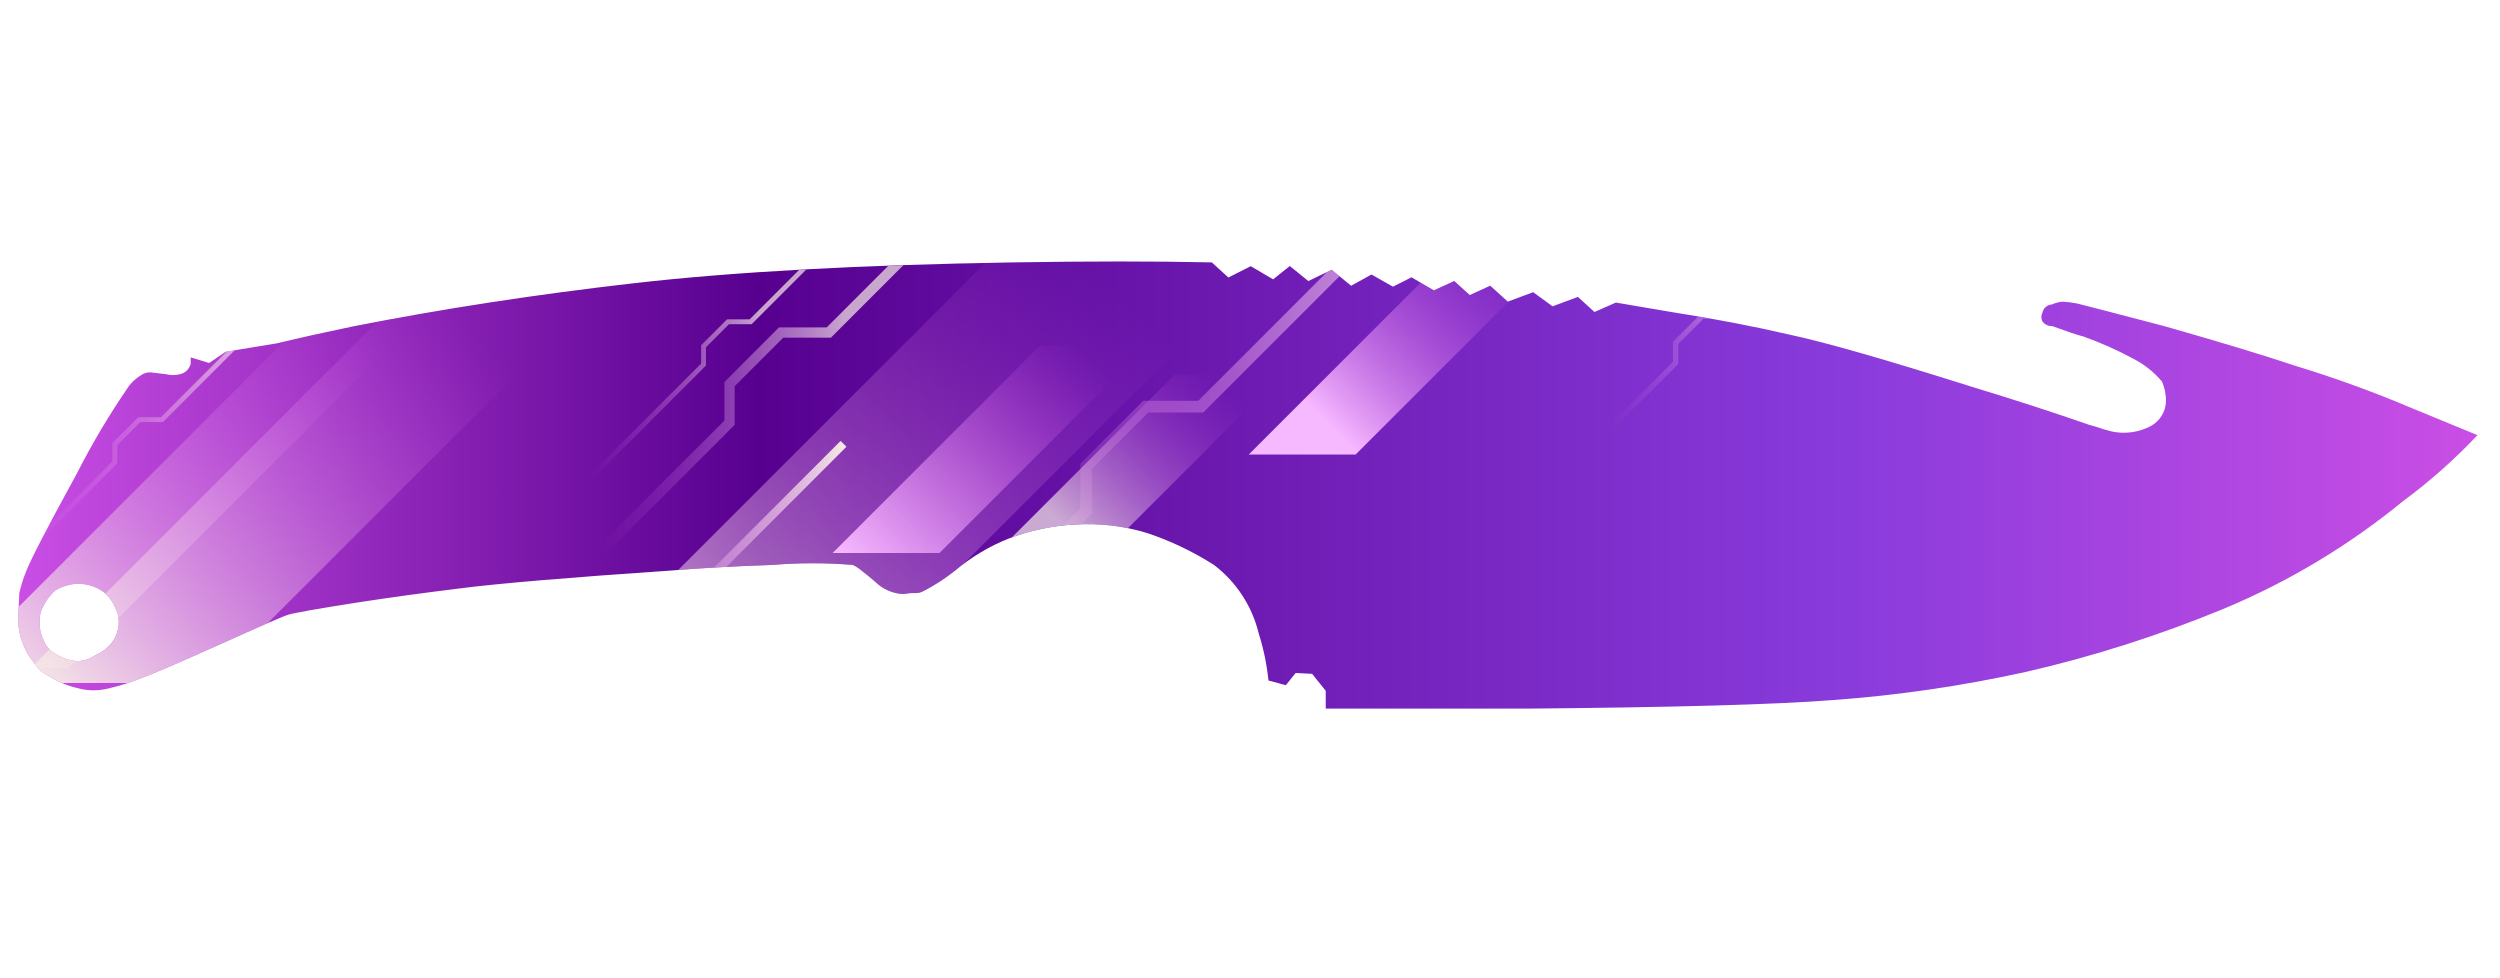 <?xml version="1.0" encoding="utf-8"?>
<!-- Generator: Adobe Illustrator 16.0.0, SVG Export Plug-In . SVG Version: 6.00 Build 0)  -->
<!DOCTYPE svg PUBLIC "-//W3C//DTD SVG 1.1//EN" "http://www.w3.org/Graphics/SVG/1.1/DTD/svg11.dtd">
<svg version="1.1" id="tc" xmlns="http://www.w3.org/2000/svg" xmlns:xlink="http://www.w3.org/1999/xlink" x="0px" y="0px"
	 width="92px" height="36px" viewBox="0 0 92 36" enable-background="new 0 0 92 36" xml:space="preserve">
<linearGradient id="shape1_1_" gradientUnits="userSpaceOnUse" x1="-58.333" y1="-805.321" x2="32.17" y2="-805.321" gradientTransform="matrix(1 0 0 -1 59 -787.471)">
	<stop  offset="0" style="stop-color:#CA4EE5"/>
	<stop  offset="0.301" style="stop-color:#570090"/>
	<stop  offset="0.742" style="stop-color:#893BDC"/>
	<stop  offset="1" style="stop-color:#CA4EE5"/>
</linearGradient>
<path id="shape1" fill="url(#shape1_1_)" d="M2.752,24.323C2.51,24.291,2.278,24.208,2.07,24.08
	c-0.215-0.107-0.381-0.294-0.464-0.52C1.51,23.377,1.46,23.176,1.463,22.97c-0.027-0.237,0.023-0.479,0.143-0.688
	c0.106-0.212,0.252-0.399,0.43-0.556c0.249-0.148,0.532-0.233,0.822-0.244c0.348-0.002,0.687,0.104,0.967,0.313
	c0.19,0.159,0.337,0.362,0.429,0.594c0.101,0.202,0.137,0.43,0.108,0.654C4.331,23.286,4.23,23.514,4.074,23.7
	c-0.155,0.183-0.35,0.323-0.571,0.414c-0.195,0.139-0.426,0.213-0.663,0.213C2.811,24.327,2.781,24.325,2.752,24.323 M37.251,9.657
	c-5.637,0.093-10.271,0.348-13.9,0.763s-7.081,0.945-10.354,1.59c-1.002,0.208-1.934,0.414-2.792,0.622l-1.898,0.312l-0.61,0.414
	l-0.68-0.206v0.24c-0.041,0.151-0.145,0.277-0.287,0.345c-0.195,0.073-0.408,0.085-0.61,0.035c-0.36-0.044-0.55-0.069-0.573-0.069
	c-0.127-0.005-0.253,0.031-0.358,0.104c-0.164,0.101-0.311,0.23-0.432,0.38c-0.717,1.04-1.363,2.126-1.936,3.251
	c-1.073,1.958-1.695,3.16-1.863,3.596c-0.103,0.259-0.187,0.522-0.249,0.795c0,0.093-0.013,0.358-0.036,0.797
	c-0.025,0.366,0.036,0.733,0.177,1.072c0.089,0.255,0.228,0.489,0.406,0.692c0.125,0.211,0.313,0.381,0.537,0.479
	c0.316,0.212,0.668,0.362,1.04,0.45c0.398,0.113,0.819,0.113,1.218,0c0.406-0.092,0.804-0.221,1.188-0.383
	c0.287-0.092,1.23-0.496,2.828-1.211c1.53-0.688,2.378-1.059,2.545-1.104c0.213-0.066,1.061-0.217,2.542-0.449
	c1.194-0.185,2.449-0.355,3.761-0.518c1.456-0.187,4.046-0.404,7.771-0.658c1.124-0.092,2.366-0.161,3.728-0.206
	c0.989-0.083,1.983-0.083,2.973,0c0.131,0.063,0.252,0.144,0.359,0.24c0.098,0.069,0.248,0.196,0.463,0.379
	c0.279,0.274,0.649,0.437,1.04,0.452c0.141-0.028,0.285-0.04,0.428-0.036c0.102,0.005,0.201-0.021,0.289-0.065
	c0.419-0.214,0.817-0.47,1.182-0.763c0.592-0.493,1.256-0.894,1.971-1.177c0.781-0.297,1.604-0.473,2.438-0.518
	c0.895-0.055,1.792,0.051,2.65,0.311c0.869,0.29,1.697,0.685,2.468,1.177c0.823,0.627,1.404,1.519,1.646,2.521
	c0.179,0.563,0.299,1.146,0.359,1.731l0.639,0.173l0.361-0.449l0.606,0.031l0.501,0.625v0.655h7.416
	c5.373-0.046,9.109-0.149,11.211-0.312c2.398-0.172,4.781-0.52,7.131-1.037c2.484-0.569,4.916-1.348,7.27-2.318
	c2.395-0.996,4.627-2.337,6.629-3.978c0.979-0.723,1.893-1.534,2.727-2.419c-0.671-0.275-1.459-0.599-2.363-0.972
	c-1.43-0.607-2.889-1.138-4.371-1.59c-1.172-0.391-2.771-0.875-4.803-1.453c-1.839-0.48-2.9-0.757-3.189-0.828
	c-0.176-0.035-0.355-0.058-0.537-0.069c-0.137,0.01-0.271,0.044-0.393,0.103c-0.178,0.01-0.322,0.137-0.357,0.31
	c-0.049,0.096-0.049,0.211,0,0.31c0.082,0.114,0.216,0.18,0.357,0.174c0.573,0.209,0.957,0.336,1.146,0.382
	c0.644,0.229,1.267,0.506,1.864,0.832c0.396,0.204,0.75,0.486,1.035,0.829c0.106,0.24,0.156,0.501,0.146,0.764
	c-0.021,0.36-0.226,0.684-0.536,0.862c-0.447,0.245-0.973,0.319-1.47,0.208c-0.194-0.048-0.388-0.106-0.575-0.174l-0.247-0.069
	c-1.315-0.458-2.772-0.93-4.373-1.417c-3.128-0.989-5.351-1.625-6.663-1.904c-1.291-0.3-2.736-0.578-4.338-0.83l-2.04-0.347
	l-0.788,0.347l-0.609-0.556l-0.932,0.347l-0.714-0.52l-0.935,0.348l-0.646-0.587l-0.753,0.345l-0.57-0.517l-0.752,0.344
	l-0.822-0.481l-0.683,0.345l-0.79-0.448l-0.75,0.414l-0.715-0.588l-0.859,0.415l-0.681-0.553L46.85,10.28l-0.822-0.484l-0.823,0.416
	l-0.611-0.556c-1.05-0.023-2.188-0.034-3.41-0.034C39.958,9.623,38.648,9.634,37.251,9.657"/>
<g>
	<defs>
		<path id="SVGID_1_" d="M2.752,24.323C2.51,24.291,2.278,24.208,2.07,24.08c-0.215-0.107-0.381-0.294-0.464-0.52
			C1.51,23.377,1.46,23.176,1.463,22.97c-0.027-0.237,0.023-0.479,0.143-0.688c0.106-0.212,0.252-0.399,0.43-0.556
			c0.249-0.148,0.532-0.233,0.822-0.244c0.348-0.002,0.687,0.104,0.967,0.313c0.19,0.159,0.337,0.362,0.429,0.594
			c0.101,0.202,0.137,0.43,0.108,0.654C4.331,23.286,4.23,23.514,4.074,23.7c-0.155,0.183-0.35,0.323-0.571,0.414
			c-0.195,0.139-0.426,0.213-0.663,0.213C2.811,24.327,2.781,24.325,2.752,24.323 M37.251,9.657
			c-5.637,0.093-10.271,0.348-13.9,0.763s-7.081,0.945-10.354,1.59c-1.002,0.208-1.934,0.414-2.792,0.622l-1.898,0.312l-0.61,0.414
			l-0.68-0.206v0.24c-0.041,0.151-0.145,0.277-0.287,0.345c-0.195,0.073-0.408,0.085-0.61,0.035c-0.36-0.044-0.55-0.069-0.573-0.069
			c-0.127-0.005-0.253,0.031-0.358,0.104c-0.164,0.101-0.311,0.23-0.432,0.38c-0.717,1.04-1.363,2.126-1.936,3.251
			c-1.073,1.958-1.695,3.16-1.863,3.596c-0.103,0.259-0.187,0.522-0.249,0.795c0,0.093-0.013,0.358-0.036,0.797
			c-0.025,0.366,0.036,0.733,0.177,1.072c0.089,0.255,0.228,0.489,0.406,0.692c0.125,0.211,0.313,0.381,0.537,0.479
			c0.316,0.212,0.668,0.362,1.04,0.45c0.398,0.113,0.819,0.113,1.218,0c0.406-0.092,0.804-0.221,1.188-0.383
			c0.287-0.092,1.23-0.496,2.828-1.211c1.53-0.688,2.378-1.059,2.545-1.104c0.213-0.066,1.061-0.217,2.542-0.449
			c1.194-0.185,2.449-0.355,3.761-0.518c1.456-0.187,4.046-0.404,7.771-0.658c1.124-0.092,2.366-0.161,3.728-0.206
			c0.989-0.083,1.983-0.083,2.973,0c0.131,0.063,0.252,0.144,0.359,0.24c0.098,0.069,0.248,0.196,0.463,0.379
			c0.279,0.274,0.649,0.437,1.04,0.452c0.141-0.028,0.285-0.04,0.428-0.036c0.102,0.005,0.201-0.021,0.289-0.065
			c0.419-0.214,0.817-0.47,1.182-0.763c0.592-0.493,1.256-0.894,1.971-1.177c0.781-0.297,1.604-0.473,2.438-0.518
			c0.895-0.055,1.792,0.051,2.65,0.311c0.869,0.29,1.697,0.685,2.468,1.177c0.823,0.627,1.404,1.519,1.646,2.521
			c0.179,0.563,0.299,1.146,0.359,1.731l0.639,0.173l0.361-0.449l0.606,0.031l0.501,0.625v0.655h7.416
			c5.373-0.046,9.109-0.149,11.211-0.312c2.398-0.172,4.781-0.52,7.131-1.037c2.484-0.569,4.916-1.348,7.27-2.318
			c2.395-0.996,4.627-2.337,6.629-3.978c0.979-0.723,1.893-1.534,2.727-2.419c-0.671-0.275-1.459-0.599-2.363-0.972
			c-1.43-0.607-2.889-1.138-4.371-1.59c-1.172-0.391-2.771-0.875-4.803-1.453c-1.839-0.48-2.9-0.757-3.189-0.828
			c-0.176-0.035-0.355-0.058-0.537-0.069c-0.137,0.01-0.271,0.044-0.393,0.103c-0.178,0.01-0.322,0.137-0.357,0.31
			c-0.049,0.096-0.049,0.211,0,0.31c0.082,0.114,0.216,0.18,0.357,0.174c0.573,0.209,0.957,0.336,1.146,0.382
			c0.644,0.229,1.267,0.506,1.864,0.832c0.396,0.204,0.75,0.486,1.035,0.829c0.106,0.24,0.156,0.501,0.146,0.764
			c-0.021,0.36-0.226,0.684-0.536,0.862c-0.447,0.245-0.973,0.319-1.47,0.208c-0.194-0.048-0.388-0.106-0.575-0.174l-0.247-0.069
			c-1.315-0.458-2.772-0.93-4.373-1.417c-3.128-0.989-5.351-1.625-6.663-1.904c-1.291-0.3-2.736-0.578-4.338-0.83l-2.04-0.347
			l-0.788,0.347l-0.609-0.556l-0.932,0.347l-0.714-0.52l-0.935,0.348l-0.646-0.587l-0.753,0.345l-0.57-0.517l-0.752,0.344
			l-0.822-0.481l-0.683,0.345l-0.79-0.448l-0.75,0.414l-0.715-0.588l-0.859,0.415l-0.681-0.553L46.85,10.28l-0.822-0.484
			l-0.823,0.416l-0.611-0.556c-1.05-0.023-2.188-0.034-3.41-0.034C39.958,9.623,38.648,9.634,37.251,9.657"/>
	</defs>
	<clipPath id="SVGID_2_">
		<use xlink:href="#SVGID_1_"  overflow="visible"/>
	</clipPath>
	<g clip-path="url(#SVGID_2_)">
		<g opacity="0.7">
			
				<linearGradient id="SVGID_3_" gradientUnits="userSpaceOnUse" x1="-539.327" y1="176.336" x2="-519.725" y2="176.336" gradientTransform="matrix(1 0 0 1 561.38 -165.621)">
				<stop  offset="0" style="stop-color:#CA4EE5;stop-opacity:0"/>
				<stop  offset="0.462" style="stop-color:#F6EBE6"/>
			</linearGradient>
			<polygon fill="url(#SVGID_3_)" points="22.319,20.35 22.053,20.084 26.659,15.476 26.659,14.057 28.665,12.049 30.422,12.049 
				41.39,1.08 41.655,1.346 30.577,12.427 28.823,12.427 27.036,14.211 27.036,15.634 			"/>
		</g>
		<g opacity="0.7">
			
				<linearGradient id="SVGID_4_" gradientUnits="userSpaceOnUse" x1="-502.212" y1="176.459" x2="-492.019" y2="176.459" gradientTransform="matrix(1 0 0 1 561.38 -165.621)">
				<stop  offset="0" style="stop-color:#CA4EE5;stop-opacity:0"/>
				<stop  offset="0.575" style="stop-color:#F6EBE6"/>
			</linearGradient>
			<polygon fill="url(#SVGID_4_)" points="59.307,15.848 59.168,15.707 61.564,13.313 61.564,12.576 62.607,11.531 63.52,11.531 
				69.223,5.828 69.361,5.967 63.602,11.727 62.688,11.727 61.76,12.654 61.76,13.394 			"/>
		</g>
		<g>
			
				<linearGradient id="SVGID_5_" gradientUnits="userSpaceOnUse" x1="-526.936" y1="178.83" x2="-504.327" y2="178.83" gradientTransform="matrix(1 0 0 1 561.38 -165.621)">
				<stop  offset="0" style="stop-color:#CA4EE5;stop-opacity:0"/>
				<stop  offset="1" style="stop-color:#F6EBE6"/>
			</linearGradient>
			<polygon fill="url(#SVGID_5_)" points="34.749,24.32 34.444,24.014 39.757,18.699 39.757,17.063 42.071,14.75 44.094,14.75 
				56.744,2.097 57.053,2.406 44.276,15.182 42.252,15.182 40.191,17.242 40.191,18.881 			"/>
		</g>
		<g opacity="0.7">
			
				<linearGradient id="SVGID_6_" gradientUnits="userSpaceOnUse" x1="-539.729" y1="177.722" x2="-528.464" y2="177.722" gradientTransform="matrix(1 0 0 1 561.38 -165.621)">
				<stop  offset="0" style="stop-color:#CA4EE5;stop-opacity:0"/>
				<stop  offset="0.559" style="stop-color:#F6EBE6"/>
			</linearGradient>
			<polygon fill="url(#SVGID_6_)" points="21.777,17.654 21.651,17.527 25.801,13.379 25.801,12.705 26.753,11.752 27.585,11.752 
				32.79,6.547 32.916,6.674 27.659,11.931 26.826,11.931 25.979,12.779 25.979,13.453 			"/>
		</g>
		<g>
			
				<linearGradient id="SVGID_7_" gradientUnits="userSpaceOnUse" x1="-561.394" y1="181.323" x2="-550.128" y2="181.323" gradientTransform="matrix(1 0 0 1 561.38 -165.621)">
				<stop  offset="0" style="stop-color:#CA4EE5;stop-opacity:0"/>
				<stop  offset="1" style="stop-color:#F6EBE6"/>
			</linearGradient>
			<polygon fill="url(#SVGID_7_)" points="0.112,21.256 -0.014,21.129 4.135,16.979 4.135,16.307 5.088,15.354 5.92,15.354 
				11.125,10.148 11.251,10.274 5.994,15.533 5.161,15.533 4.314,16.381 4.314,17.055 			"/>
		</g>
		
			<linearGradient id="SVGID_8_" gradientUnits="userSpaceOnUse" x1="-548.318" y1="177.618" x2="-561.717" y2="191.017" gradientTransform="matrix(1 0 0 1 561.38 -165.621)">
			<stop  offset="0" style="stop-color:#CA4EE5;stop-opacity:0"/>
			<stop  offset="1" style="stop-color:#F6EBE6"/>
		</linearGradient>
		<polygon fill="url(#SVGID_8_)" points="12.126,10.892 -1.572,24.59 2.508,24.59 16.192,10.906 		"/>
		
			<linearGradient id="SVGID_9_" gradientUnits="userSpaceOnUse" x1="-544.124" y1="177.619" x2="-558.793" y2="192.288" gradientTransform="matrix(1 0 0 1 561.38 -165.621)">
			<stop  offset="0" style="stop-color:#CA4EE5;stop-opacity:0"/>
			<stop  offset="1" style="stop-color:#F6EBE6"/>
		</linearGradient>
		<polygon fill="url(#SVGID_9_)" points="14.283,11.438 0.585,25.135 7.647,25.135 21.331,11.453 		"/>
		
			<linearGradient id="SVGID_10_" gradientUnits="userSpaceOnUse" x1="-520.686" y1="176" x2="-542.027" y2="197.342" gradientTransform="matrix(1 0 0 1 561.38 -165.621)">
			<stop  offset="0" style="stop-color:#CA4EE5;stop-opacity:0"/>
			<stop  offset="0.774" style="stop-color:#F6EBE6"/>
		</linearGradient>
		<polygon opacity="0.7" fill="url(#SVGID_10_)" enable-background="new    " points="36.369,9.565 16.441,29.492 26.716,29.492 
			46.625,9.586 		"/>
		
			<linearGradient id="SVGID_11_" gradientUnits="userSpaceOnUse" x1="-516.495" y1="179.718" x2="-524.665" y2="187.888" gradientTransform="matrix(1 0 0 1 561.38 -165.621)">
			<stop  offset="0" style="stop-color:#CA4EE5;stop-opacity:0"/>
			<stop  offset="0.672" style="stop-color:#F6EBE6"/>
		</linearGradient>
		<polygon opacity="0.7" fill="url(#SVGID_11_)" enable-background="new    " points="43.229,13.785 35.599,21.414 39.532,21.414 
			47.156,13.793 		"/>
		
			<linearGradient id="SVGID_12_" gradientUnits="userSpaceOnUse" x1="-506.139" y1="175.028" x2="-514.311" y2="183.2" gradientTransform="matrix(1 0 0 1 561.38 -165.621)">
			<stop  offset="0" style="stop-color:#CA4EE5;stop-opacity:0"/>
			<stop  offset="0.769" style="stop-color:#F6B8FF"/>
		</linearGradient>
		<polygon fill="url(#SVGID_12_)" points="53.584,9.097 45.953,16.727 49.887,16.727 57.51,9.104 		"/>
		
			<linearGradient id="SVGID_13_" gradientUnits="userSpaceOnUse" x1="-521.453" y1="178.652" x2="-529.624" y2="186.823" gradientTransform="matrix(1 0 0 1 561.38 -165.621)">
			<stop  offset="0" style="stop-color:#CA4EE5;stop-opacity:0"/>
			<stop  offset="1" style="stop-color:#F6B8FF"/>
		</linearGradient>
		<polygon fill="url(#SVGID_13_)" points="38.271,12.72 30.641,20.35 34.574,20.35 42.197,12.728 		"/>
		<g>
			
				<linearGradient id="SVGID_14_" gradientUnits="userSpaceOnUse" x1="-539.986" y1="186.725" x2="-530.231" y2="186.725" gradientTransform="matrix(1 0 0 1 561.38 -165.621)">
				<stop  offset="0" style="stop-color:#CA4EE5;stop-opacity:0"/>
				<stop  offset="1" style="stop-color:#F6EBE6"/>
			</linearGradient>
			<polygon fill="url(#SVGID_14_)" points="21.609,25.98 21.394,25.768 30.934,16.226 31.149,16.44 			"/>
		</g>
	</g>
</g>
</svg>
